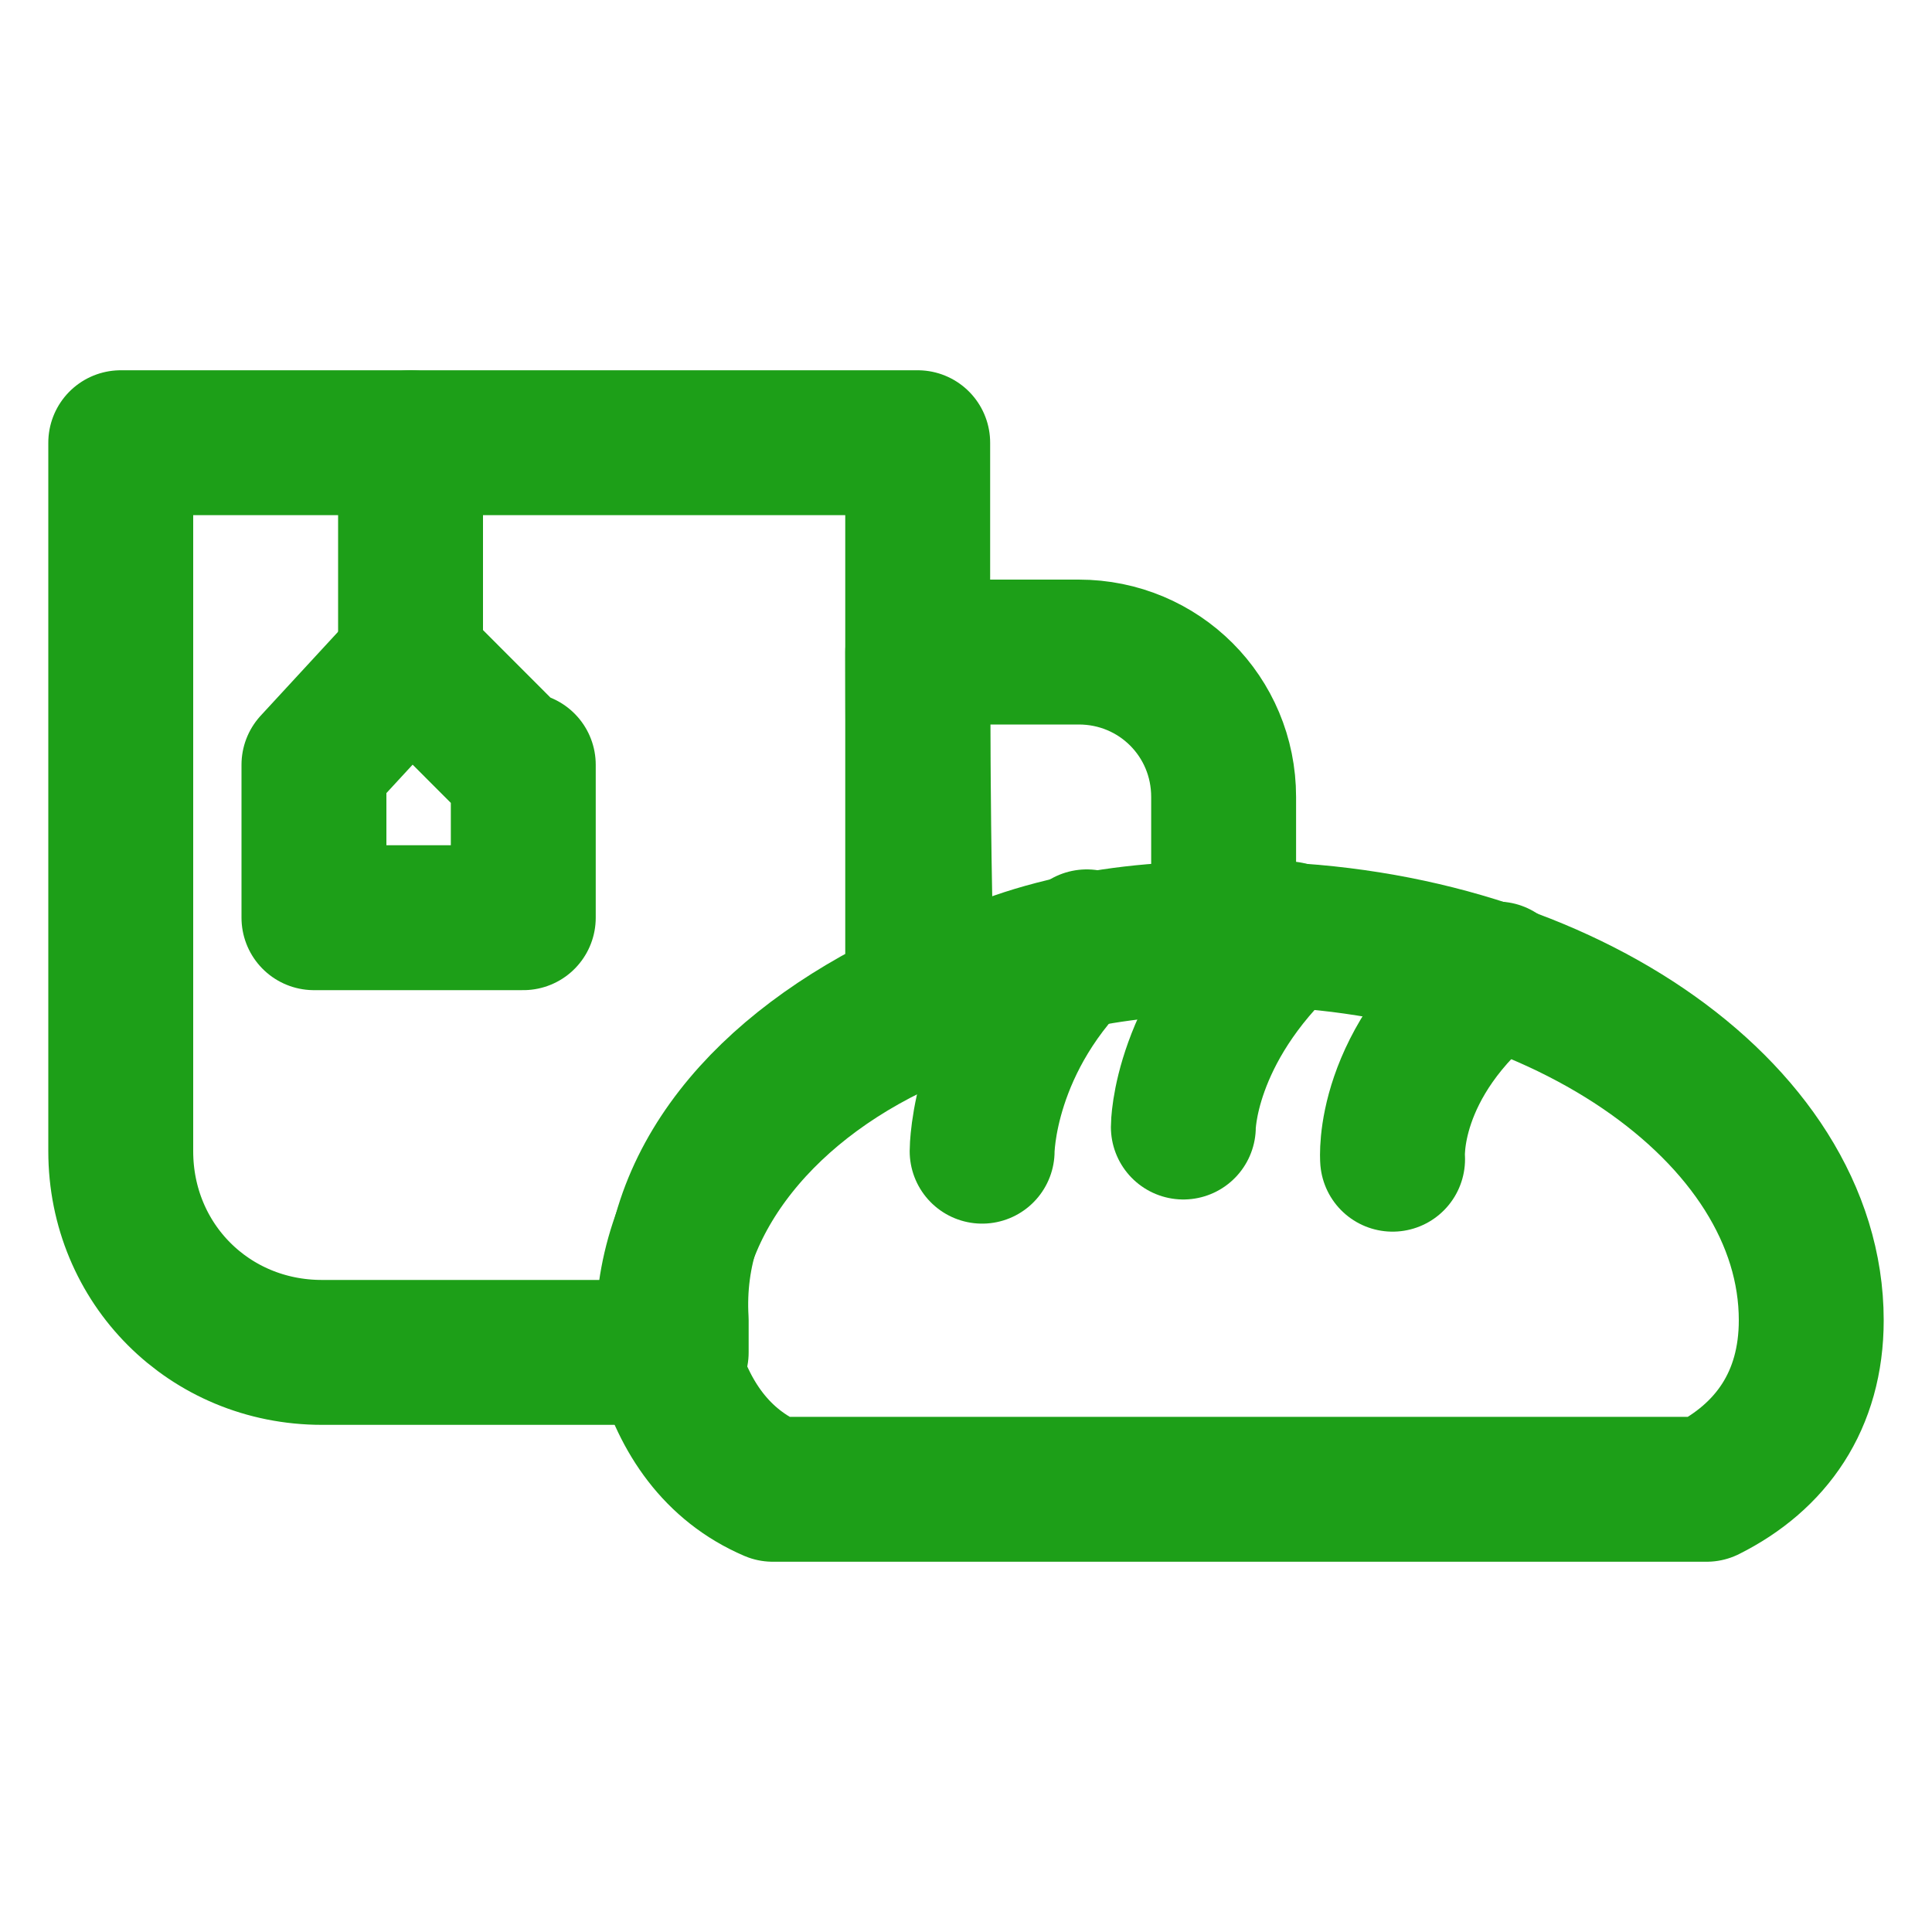 <svg width="20" height="20" viewBox="0 0 20 20" fill="none" xmlns="http://www.w3.org/2000/svg">
<g clip-path="url(#clip0_643_103493)">
<path d="M9.5 10.333V4.583H1.25V11.917C1.25 13.083 2.167 14 3.333 14H7C7 13.917 7 13.75 7 13.667C6.917 12.25 7.917 11.083 9.5 10.333Z" stroke="#1D9F18" stroke-width="1.5" stroke-miterlimit="10" stroke-linecap="round" stroke-linejoin="round"/>
<path d="M5.333 7.917L4.25 6.833L3.25 7.917V9.5H5.417V7.917H5.333Z" stroke="#1D9F18" stroke-width="1.5" stroke-miterlimit="10" stroke-linecap="round" stroke-linejoin="round"/>
<path d="M4.25 6.833V4.583" stroke="#1D9F18" stroke-width="1.5" stroke-miterlimit="10" stroke-linecap="round" stroke-linejoin="round"/>
<path d="M9.5 6.75H11.167C12 6.75 12.667 7.417 12.667 8.25V9.75C11.5 9.75 10.417 10 9.583 10.417C9.5 10.333 9.5 6.75 9.5 6.75Z" stroke="#1D9F18" stroke-width="1.5" stroke-miterlimit="10" stroke-linecap="round" stroke-linejoin="round"/>
<path d="M12.584 9.667C12.667 9.667 12.75 9.667 12.834 9.667C16.084 9.667 18.75 11.5 18.75 13.667C18.75 14.5 18.334 15.083 17.667 15.417H8C7.417 15.167 7.084 14.667 6.917 14.083C6.917 14 6.917 13.833 6.917 13.75C6.917 12.417 7.917 11.167 9.5 10.5C10.334 9.917 11.417 9.667 12.584 9.667Z" stroke="#1D9F18" stroke-width="1.5" stroke-miterlimit="10" stroke-linecap="round" stroke-linejoin="round"/>
<path d="M12.25 11.667C12.25 11.667 12.25 10.667 13.333 9.667" stroke="#1D9F18" stroke-width="1.5" stroke-miterlimit="10" stroke-linecap="round" stroke-linejoin="round"/>
<path d="M14.416 12C14.416 12 14.333 11 15.5 10.083" stroke="#1D9F18" stroke-width="1.5" stroke-miterlimit="10" stroke-linecap="round" stroke-linejoin="round"/>
<path d="M10.167 11.917C10.167 11.917 10.167 10.75 11.25 9.75" stroke="#1D9F18" stroke-width="1.5" stroke-miterlimit="10" stroke-linecap="round" stroke-linejoin="round"/>
</g>
<defs>
<clipPath id="clip0_643_103493">
<rect width="20" height="20" fill="white"/>
</clipPath>
</defs>
</svg>
